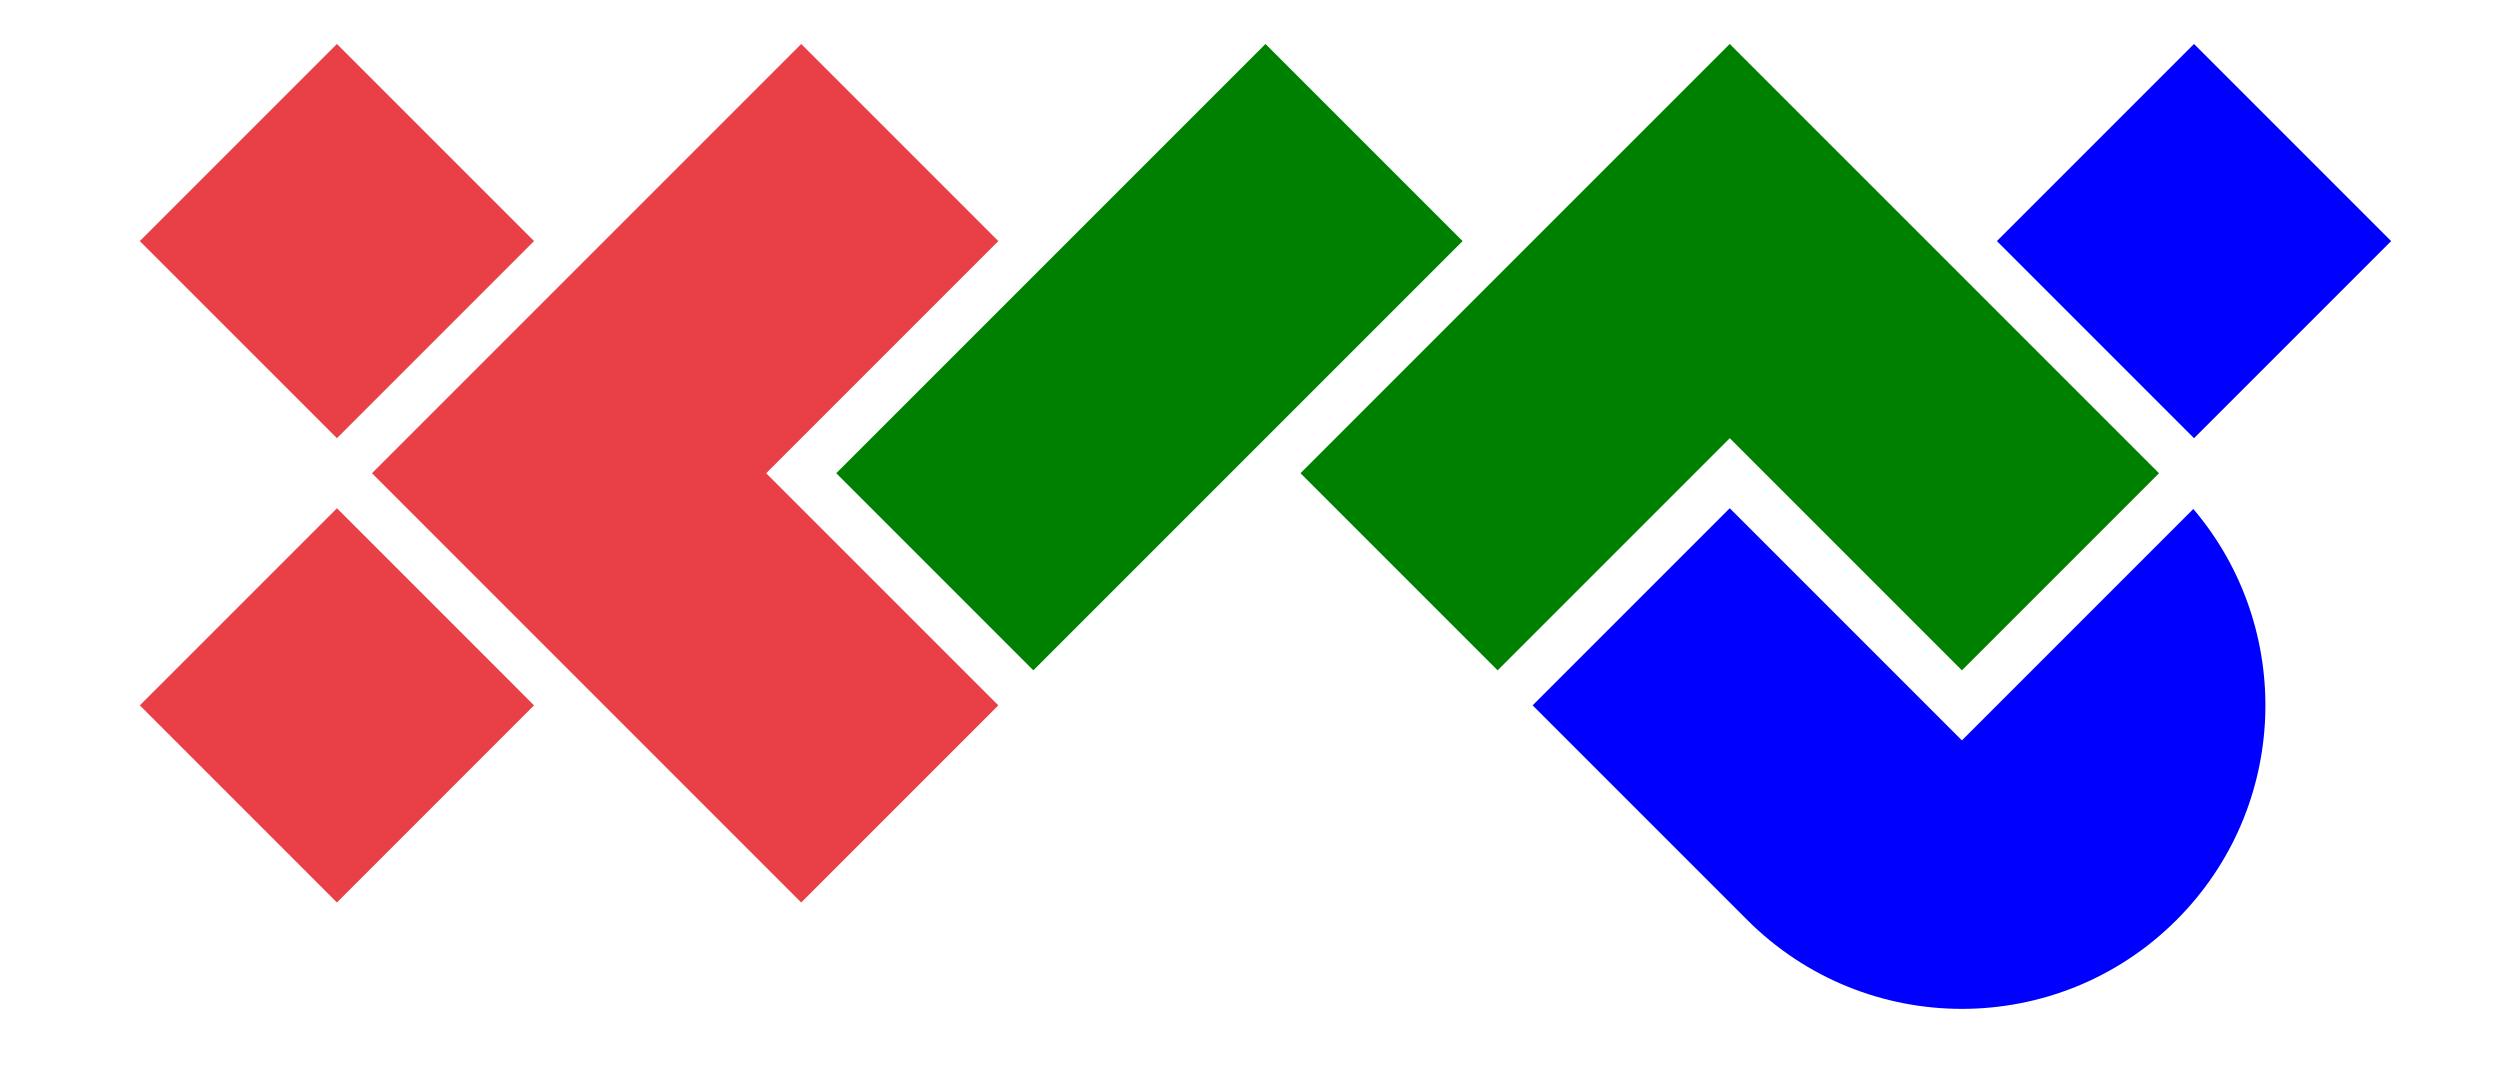 <svg xmlns="http://www.w3.org/2000/svg" viewBox="-225 -130 200 190" width="938" height="406" version="1.1">
	<g><!-- transform="translate(320 -95)" -->
		<path style="fill:#e94048; fill-opacity:1; fill-rule:nonzero; stroke:none" d="
			M -169.191 -6.149
			L -203.802 28.463
			L -279.17 -46.908
			L -203.802 -122.279
			L -169.191 -87.67
			L -209.953 -46.907
			L -169.191 -6.149
			Z

			M -250.714 -6.147
			L -285.323 28.463
			L -319.933 -6.149
			L -285.322 -40.756
			L -250.714 -6.147
			Z

			M -319.934 -87.67
			L -285.322 -122.279
			L -250.712 -87.671
			L -285.322 -53.06
			L -319.934 -87.67
			Z
		" />

		<path id="w" style="fill:green; fill-opacity:1; fill-rule:nonzero; stroke:none" d="
			M -197.651 -46.909
			L -122.281 -122.279
			L -87.671 -87.67
			L -163.042 -12.299
			L -197.651 -46.909
			Z

			M 0 -12.299
			L -40.762 -53.06
			L -81.521 -12.299
			L -116.132 -46.91
			L -40.762 -122.279
			L 34.609 -46.909
			L 0 -12.299
			Z
		" />

		<path id="p" style="fill:blue; fill-opacity:1; fill-rule:nonzero; stroke:none" d="
			M 0 0
			L 40.633 -40.634
			C 58.441 -19.695 57.461 11.758 37.684 31.535
			C 16.869 52.348 -16.875 52.348 -37.688 31.535
			L -75.372 -6.149
			L -40.761 -40.761
			L 0 0 Z M 40.758 -53.061
			L 6.15 -87.671
			L 40.758 -122.279
			L 75.367 -87.67
			L 40.758 -53.061
			Z
		"/>
	</g>
</svg>
